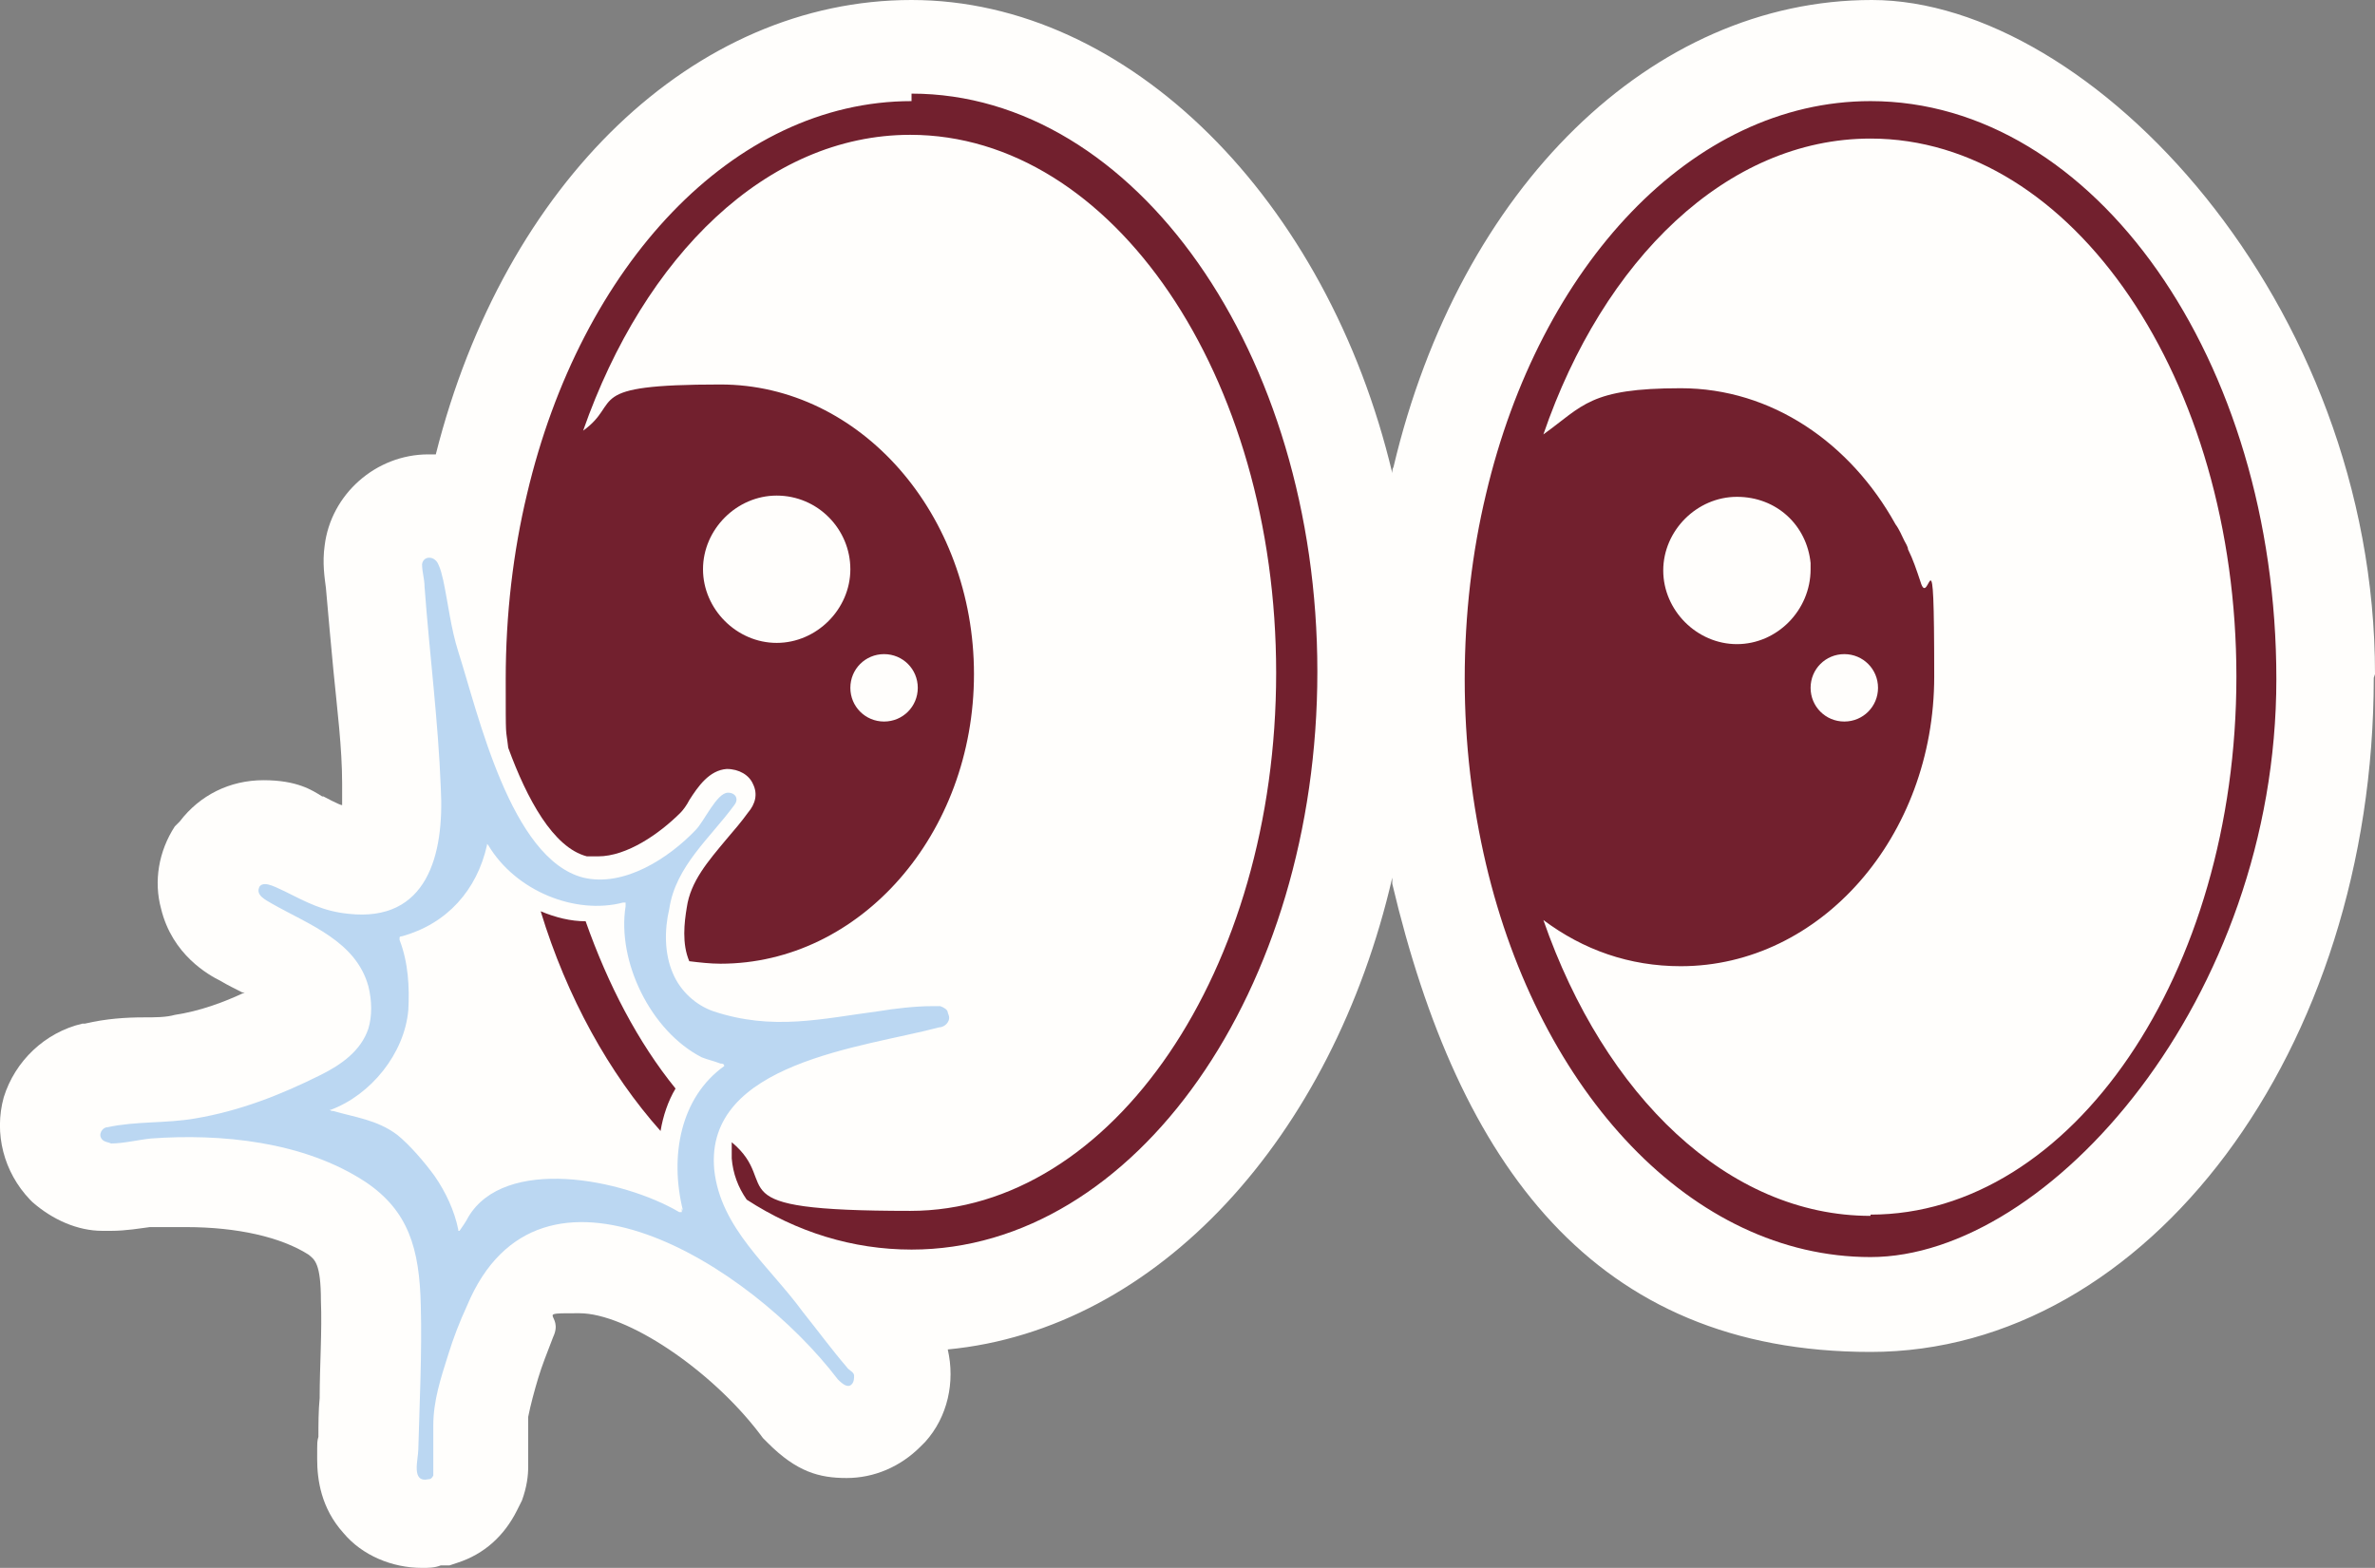 <?xml version="1.0" encoding="UTF-8"?>
<svg id="Laag_1" data-name="Laag 1" xmlns="http://www.w3.org/2000/svg" viewBox="0 0 190.2 125.6">
  <rect x="0" y="0" width="190.2" height="125.6" fill="#808080" stroke="none"/>
  <defs>
    <style>
      .cls-1 {
        fill: #bbd7f2;
      }

      .cls-2 {
        fill: #fffefc;
      }

      .cls-3 {
        fill: #72202e;
      }
    </style>
  </defs>
  <path class="cls-2" d="M190.1,54.3c0,29.8-18.1,54-40.3,54s-33-15.1-38.3-37.5v-.5c-4.8,20.8-18.8,36.2-35.6,37.8.6,2.6,0,5.4-1.8,7.4l-.2.2-.2.2c-1.6,1.6-3.7,2.5-5.9,2.5s-4-.5-6.3-2.8l-.4-.4-.3-.4c-3.9-5.1-10.6-9.6-14.4-9.6s-1.2,0-2.1,1.9c-.5,1.3-.9,2.3-1.2,3.3s-.6,2.1-.8,3.1v4c0,.7-.1,1.6-.5,2.7l-.2.4-.2.4c-1,2-2.6,3.5-4.8,4.2l-.6.2h-.7c-.5.2-1,.2-1.5.2-2.4,0-4.8-1-6.3-2.8-1.8-2-2.1-4.3-2.1-5.9s0-1.4.1-1.8c0-1,0-2.1.1-3.1,0-2.6.2-5.4.1-7.8,0-3-.5-3.3-1-3.7-2.2-1.4-5.7-2.2-9.8-2.2s-1.5,0-2.3,0h-.6c-.8.1-1.9.3-3.1.3s-.5,0-.7,0c-2,0-4-.9-5.6-2.3l-.2-.2c-2.1-2.2-2.9-5.3-2.1-8.2.9-2.9,3.3-5.2,6.3-5.9h.2c1.7-.4,3.3-.5,4.7-.5.9,0,1.8,0,2.5-.2,2-.3,3.9-1,5.6-1.8h-.2c-.6-.3-1.2-.6-1.7-.9-1-.5-3.9-2.1-4.8-5.8-.6-2.2-.2-4.6,1.1-6.6l.2-.2.2-.2c1.6-2.1,4-3.3,6.7-3.3s3.9.8,4.7,1.3h-.1.2s1.3.7,1.5.7v-1.7c0-2.9-.4-6-.7-9.1-.2-2.1-.4-4.3-.6-6.6-.1-.8-.3-2-.1-3.4.5-4.1,4.1-7.3,8.3-7.3s.4,0,.6,0C40.4,14.6,55.6,0,73,0s33.3,16,38.5,37.9c0-.2,0-.3.1-.5C116.9,15,132.3,0,149.9,0s40.3,24.2,40.3,54l-.1.3Z"/>
  <path class="cls-3" d="M73,8.1c-14.3,0-26.5,13.2-30.8,31.5-1.1,4.6-1.7,9.6-1.7,14.8s0,3.7.2,5.5c1.5,4.1,3.6,8,6.3,8.7h.9c2.3,0,4.9-1.8,6.6-3.5.2-.2.5-.6.7-1,.7-1.1,1.6-2.4,3-2.5,1,0,1.8.5,2.1,1.2.4.8.2,1.6-.4,2.3-.5.7-1.1,1.4-1.7,2.1-1.5,1.8-2.9,3.4-3.2,5.5-.2,1.2-.4,2.9.2,4.3h0c.8.1,1.7.2,2.5.2,11.2,0,20.3-10.4,20.3-23.2s-9.1-23.2-20.3-23.2-7.8,1.4-11,3.7c4.9-14,14.7-23.7,26.2-23.7,16.2,0,29.3,19.3,29.3,43.1s-13.1,43.1-29.3,43.1-10.1-2-14.3-5.5v1.3c.1,1.2.5,2.3,1.2,3.3,4,2.6,8.5,4,13.2,4,17.9,0,32.5-20.8,32.5-46.3S90.9,7.5,73,7.5v.6ZM70.8,52.4c1.5,0,2.7,1.2,2.7,2.7s-1.2,2.7-2.7,2.7-2.7-1.2-2.7-2.7,1.2-2.7,2.7-2.7ZM62.2,39.7c3.3,0,5.9,2.7,5.9,5.9s-2.7,5.9-5.9,5.9-5.9-2.7-5.9-5.9,2.7-5.9,5.9-5.9ZM43.3,73c2.1,6.9,5.5,13,9.6,17.6.2-1.2.6-2.4,1.2-3.4-3-3.7-5.4-8.3-7.2-13.4-1.2,0-2.4-.3-3.6-.8Z"/>
  <path class="cls-3" d="M149.8,8.1c-14.3,0-26.5,13.2-30.8,31.5-1.1,4.6-1.7,9.6-1.7,14.8s.6,10.1,1.7,14.8c4.3,18.3,16.5,31.5,30.8,31.5s32.5-20.7,32.5-46.3-14.6-46.3-32.5-46.3ZM149.8,97.4c-11.4,0-21.3-9.6-26.2-23.7,3.2,2.4,6.9,3.7,11,3.7,11.2,0,20.3-10.4,20.3-23.2s-.4-5.2-1.1-7.6c-.3-.9-.6-1.8-1-2.6,0-.2-.2-.5-.3-.7-.2-.4-.4-.9-.7-1.3-3.6-6.5-9.9-10.9-17.2-10.9s-7.8,1.4-11,3.7c4.8-14,14.7-23.7,26.2-23.7,16.2,0,29.3,19.3,29.3,43.1s-13.2,43.1-29.3,43.1v.1ZM147.7,52.4c1.5,0,2.7,1.2,2.7,2.7s-1.2,2.7-2.7,2.7-2.7-1.2-2.7-2.7,1.2-2.7,2.7-2.7ZM145,45.6h0c0,3.3-2.7,6-5.9,6s-5.9-2.7-5.9-5.9,2.7-5.9,5.9-5.9,5.6,2.3,5.9,5.3v.6-.1Z"/>
  <path class="cls-1" d="M75.9,81.1c0-.2-.3-.4-.6-.5h-.7c-1.3,0-3,.2-4.2.4-4.6.6-8.5,1.6-13.3,0-1.4-.5-2.6-1.6-3.2-3-.7-1.6-.7-3.5-.3-5.2.5-3.4,3.3-5.7,5.2-8.3.4-.5.1-1-.5-1-.9,0-1.9,2.3-2.6,3-2.1,2.2-5.7,4.6-9,3.8-5.8-1.5-8.4-13.1-10-18.1-.6-1.9-.8-3.8-1.2-5.7-.1-.4-.2-.9-.4-1.3-.3-.7-1.2-.7-1.3,0,0,.6.2,1.2.2,1.8.4,5.4,1.1,10.8,1.3,16.1.3,5.4-1.1,10.8-7.4,10.1-2-.2-3.3-.9-5.1-1.8-.5-.2-1.6-.9-2-.4-.4.7.5,1.1,1,1.4,3,1.7,6.7,3,7.7,6.6.3,1.2.3,2.4,0,3.4-.6,1.8-2.2,2.9-3.8,3.7-3.2,1.6-6.5,2.9-10.1,3.5-2.3.4-4.7.2-7,.7-.4,0-.8.6-.4,1,.2.2.5.2.7.3,1,0,2.2-.3,3.2-.4,5.5-.4,12.2.2,17.2,3.5,3.4,2.3,4.3,5.3,4.4,9.9.1,3.8-.1,7.8-.2,11.5,0,.8-.6,2.7.8,2.4.2,0,.3-.1.4-.3v-2.5h0v-1.5c0-2,.6-3.8,1.2-5.7.4-1.3.9-2.6,1.5-3.9,5.8-13.9,22.7-3.3,29.7,5.9.4.4.8.7,1.1.4.2-.2.2-.5.2-.7,0-.3-.4-.4-.6-.7-1.2-1.4-2.3-2.9-3.5-4.4-2.7-3.7-6.6-6.7-7.1-11.4-.8-8.6,12-9.8,18-11.4.4,0,.9-.4.8-.9l-.1-.3ZM54.6,96.8v.3h-.2c-4.6-2.7-14-4.5-16.9.4-.2.4-.5.8-.7,1.1h-.1v-.1c-.3-1.5-1-3-1.9-4.3-.8-1.1-2-2.5-3-3.3-1.6-1.2-3.4-1.4-5.1-1.9-.1,0-.2,0-.3-.1h.1c3.2-1.2,5.9-4.5,6.2-8,.1-1.8,0-3.8-.7-5.6v-.2s0-.1.2-.1c3.6-1,6-3.7,6.8-7.3v-.1l.1.1c2.2,3.7,7,5.6,10.8,4.6h.2v.3c-.7,4.4,2,10,6.1,12.1.5.2,1,.3,1.5.5.1,0,.3,0,.3.2-3.5,2.5-4.4,7.2-3.3,11.6l-.1-.2Z"/>
</svg>